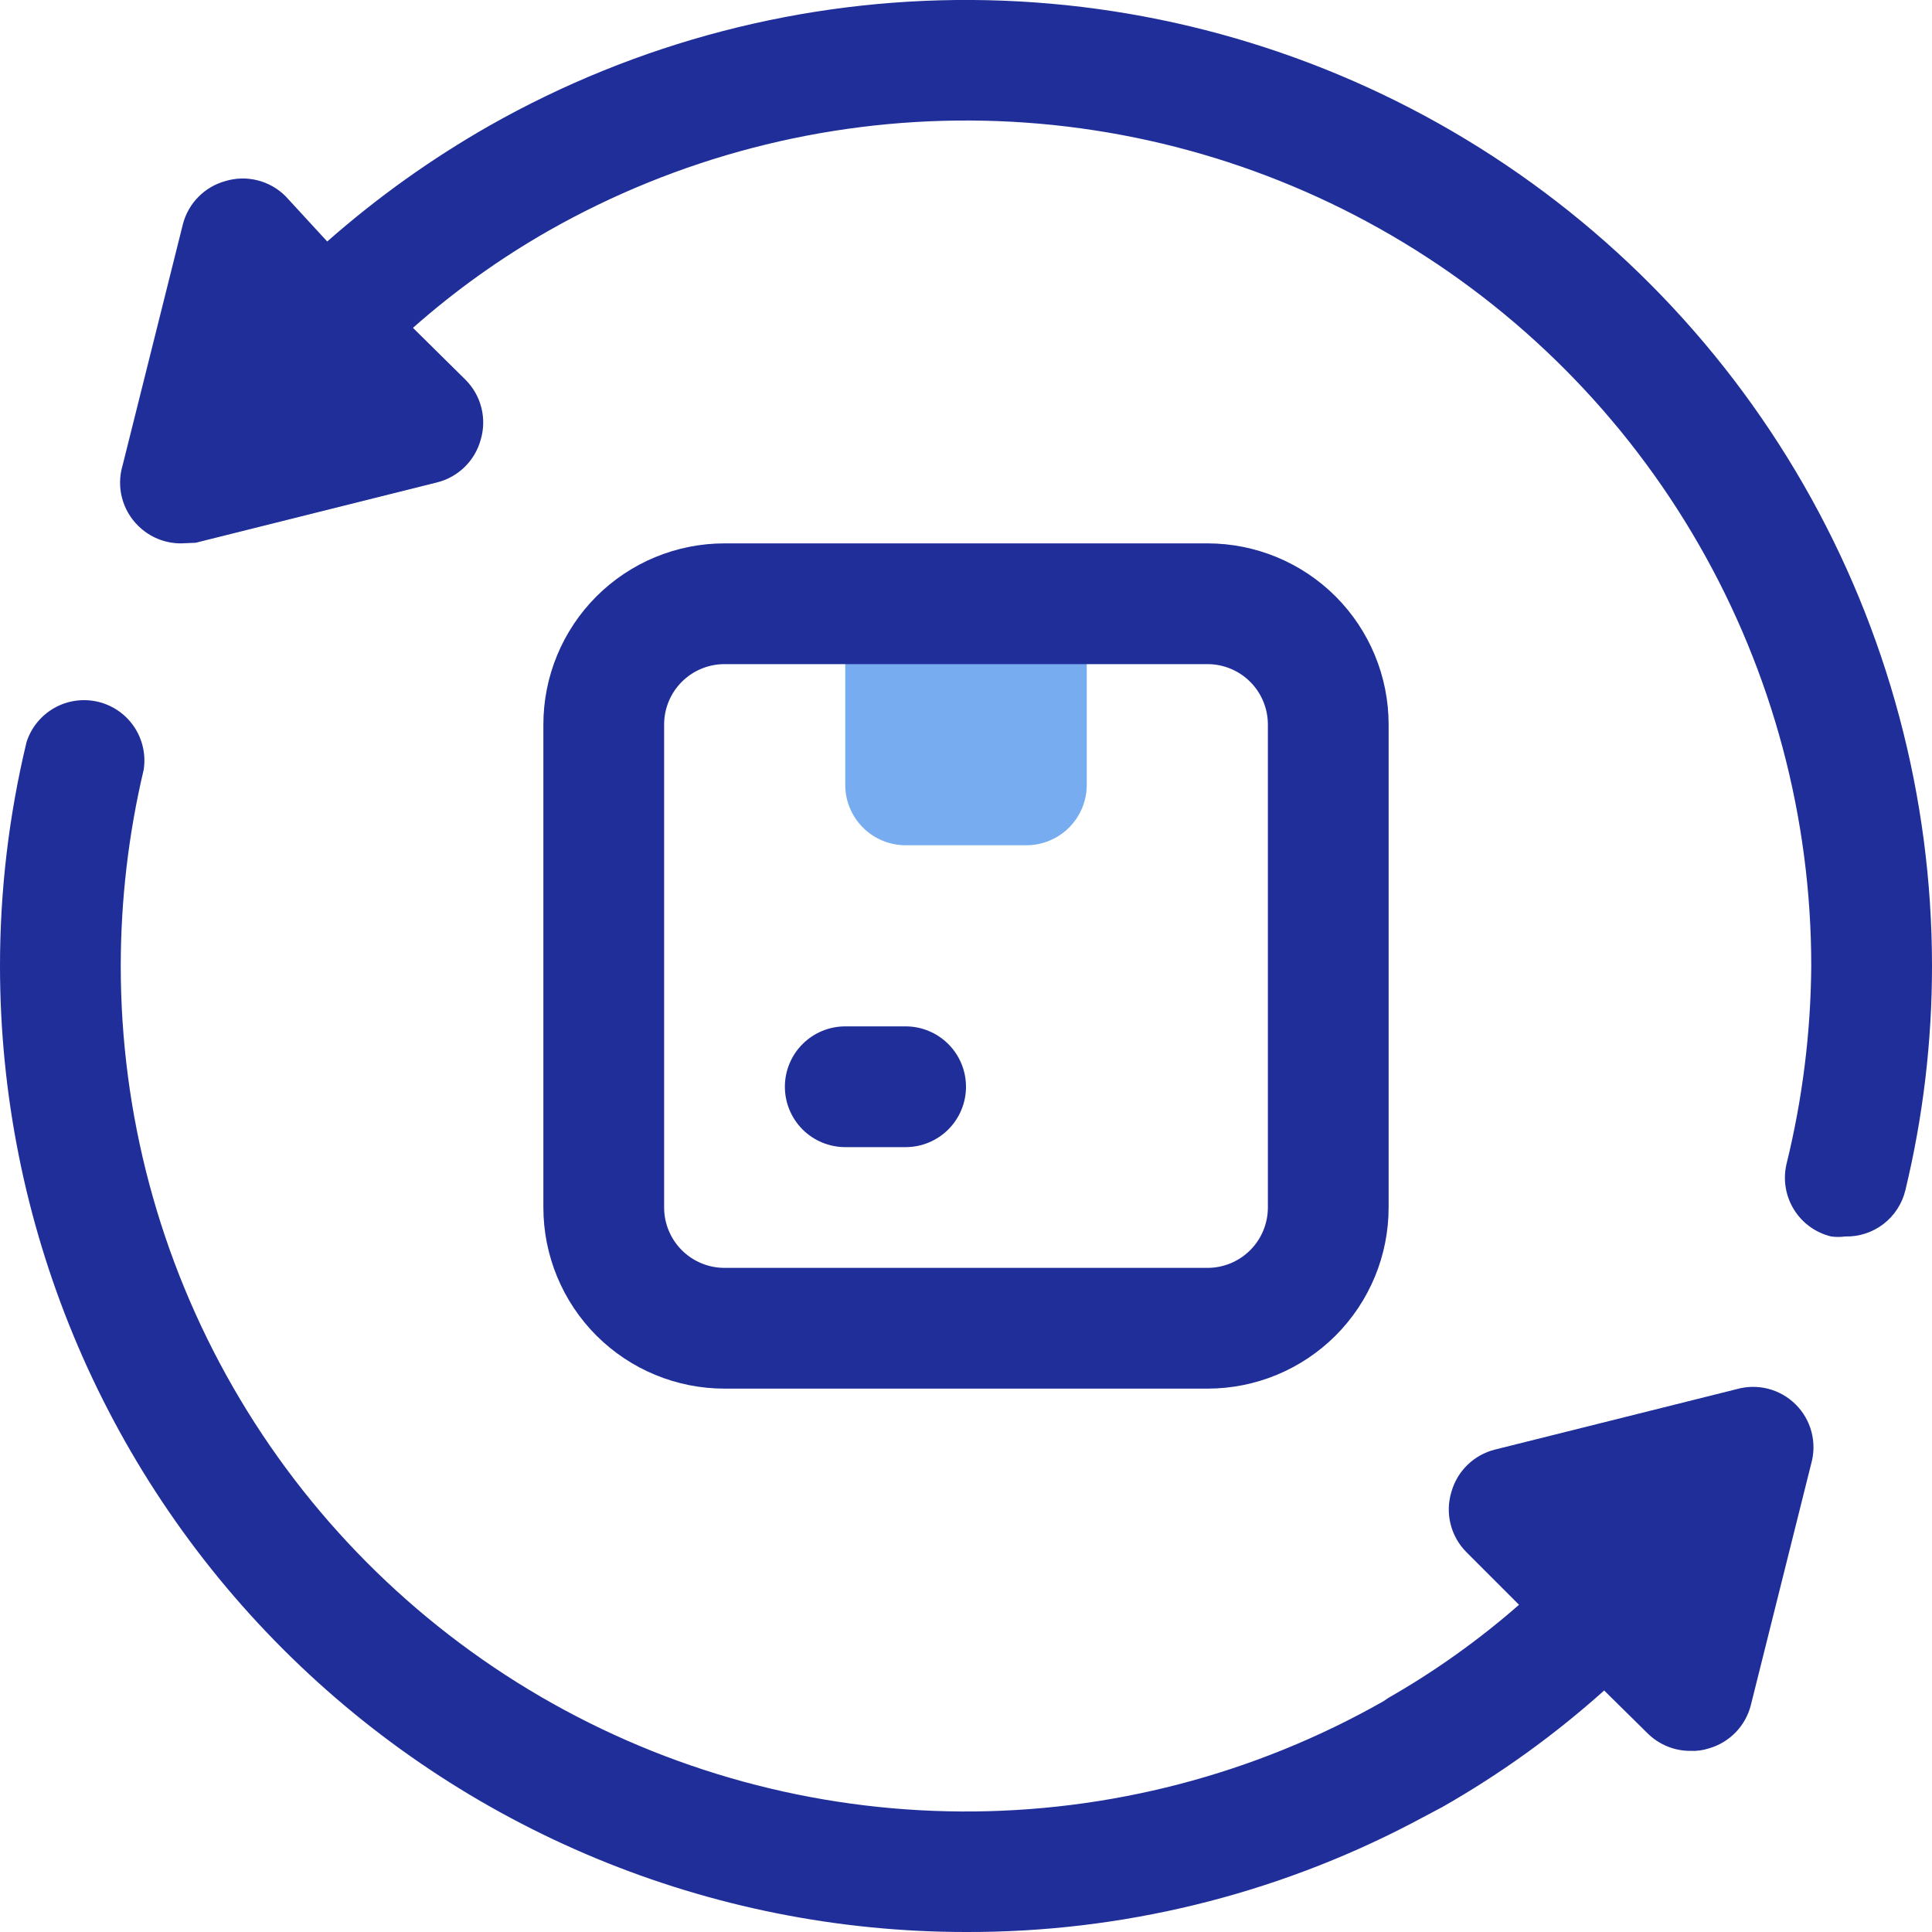 <svg width="84" height="84" viewBox="0 0 84 84" fill="none" xmlns="http://www.w3.org/2000/svg">
<g clip-path="url(#clip0_41_351)">
<path d="M36.75 26.25H47.25V34.125C47.25 34.821 46.973 35.489 46.481 35.981C45.989 36.473 45.321 36.75 44.625 36.75H39.375C38.679 36.75 38.011 36.473 37.519 35.981C37.027 35.489 36.75 34.821 36.75 34.125V26.25Z" fill="#77ACF1"/>
<path d="M52.5 60.375H31.5C29.411 60.375 27.408 59.545 25.931 58.069C24.455 56.592 23.625 54.589 23.625 52.5V31.5C23.625 29.411 24.455 27.408 25.931 25.931C27.408 24.455 29.411 23.625 31.5 23.625H52.5C54.589 23.625 56.592 24.455 58.069 25.931C59.545 27.408 60.375 29.411 60.375 31.5V52.5C60.375 54.589 59.545 56.592 58.069 58.069C56.592 59.545 54.589 60.375 52.5 60.375ZM31.5 28.875C30.804 28.875 30.136 29.152 29.644 29.644C29.152 30.136 28.875 30.804 28.875 31.5V52.5C28.875 53.196 29.152 53.864 29.644 54.356C30.136 54.848 30.804 55.125 31.5 55.125H52.5C53.196 55.125 53.864 54.848 54.356 54.356C54.848 53.864 55.125 53.196 55.125 52.5V31.5C55.125 30.804 54.848 30.136 54.356 29.644C53.864 29.152 53.196 28.875 52.5 28.875H31.5Z" fill="#202E99"/>
<path d="M39.375 49.875H36.75C36.054 49.875 35.386 49.598 34.894 49.106C34.402 48.614 34.125 47.946 34.125 47.25C34.125 46.554 34.402 45.886 34.894 45.394C35.386 44.902 36.054 44.625 36.75 44.625H39.375C40.071 44.625 40.739 44.902 41.231 45.394C41.723 45.886 42 46.554 42 47.25C42 47.946 41.723 48.614 41.231 49.106C40.739 49.598 40.071 49.875 39.375 49.875Z" fill="#202E99"/>
<path d="M78.75 63.63L76.125 74.13C76.013 74.579 75.783 74.99 75.461 75.322C75.138 75.654 74.733 75.895 74.287 76.02C74.034 76.102 73.767 76.138 73.5 76.125C73.154 76.127 72.812 76.061 72.492 75.93C72.172 75.8 71.882 75.607 71.636 75.364L69.746 73.5C67.588 75.434 65.23 77.132 62.711 78.566L61.373 79.275C55.394 82.397 48.745 84.019 42 84C30.861 84 20.178 79.575 12.302 71.698C4.425 63.822 1.96391e-06 53.139 1.96391e-06 42C-0.001 38.72 0.387 35.45 1.155 32.261C1.357 31.633 1.789 31.104 2.365 30.779C2.94 30.455 3.617 30.36 4.259 30.512C4.902 30.664 5.463 31.053 5.832 31.601C6.2 32.149 6.349 32.816 6.247 33.469C5.586 36.264 5.252 39.127 5.25 42C5.248 48.429 6.933 54.746 10.136 60.32C13.338 65.894 17.948 70.531 23.503 73.766C29.058 77.002 35.364 78.724 41.793 78.76C48.222 78.796 54.548 77.146 60.139 73.973L60.375 73.815C62.395 72.66 64.294 71.305 66.045 69.773L63.761 67.489C63.424 67.152 63.184 66.73 63.069 66.267C62.953 65.805 62.966 65.32 63.105 64.864C63.23 64.418 63.471 64.013 63.803 63.691C64.135 63.368 64.546 63.139 64.995 63.026L75.495 60.401C75.944 60.272 76.419 60.265 76.872 60.38C77.325 60.496 77.739 60.731 78.07 61.06C78.402 61.389 78.64 61.801 78.76 62.253C78.879 62.705 78.876 63.18 78.75 63.63Z" fill="#202E99"/>
<path d="M84 42C84.001 45.281 83.613 48.55 82.845 51.739C82.706 52.326 82.37 52.848 81.892 53.216C81.413 53.584 80.823 53.776 80.22 53.76C80.02 53.787 79.817 53.787 79.616 53.76C78.942 53.598 78.359 53.176 77.996 52.586C77.632 51.995 77.516 51.285 77.674 50.61C78.367 47.792 78.729 44.902 78.75 42C78.752 35.571 77.067 29.254 73.864 23.68C70.662 18.106 66.052 13.47 60.497 10.234C54.942 6.998 48.636 5.276 42.207 5.24C35.778 5.204 29.452 6.854 23.861 10.027C21.752 11.229 19.773 12.645 17.955 14.254L20.239 16.511C20.576 16.848 20.816 17.27 20.931 17.733C21.047 18.195 21.034 18.68 20.895 19.136C20.77 19.582 20.529 19.987 20.197 20.309C19.865 20.632 19.454 20.861 19.005 20.974L8.505 23.599L7.875 23.625C7.53 23.627 7.187 23.561 6.867 23.43C6.547 23.3 6.257 23.107 6.011 22.864C5.669 22.53 5.425 22.109 5.305 21.646C5.184 21.184 5.193 20.697 5.329 20.239L7.954 9.739C8.07 9.295 8.301 8.889 8.624 8.562C8.946 8.235 9.349 7.998 9.791 7.875C10.247 7.736 10.732 7.723 11.195 7.839C11.657 7.955 12.079 8.194 12.416 8.531L14.227 10.5C16.403 8.583 18.769 6.894 21.289 5.46C27.678 1.838 34.906 -0.045 42.25 -0.001C49.594 0.043 56.799 2.012 63.145 5.709C69.49 9.407 74.756 14.704 78.415 21.072C82.075 27.439 84 34.656 84 42Z" fill="#202E99"/>
</g>
<defs>
<clipPath id="clip0_41_351">
<rect width="84" height="84" fill="white"/>
</clipPath>
</defs>
</svg>
